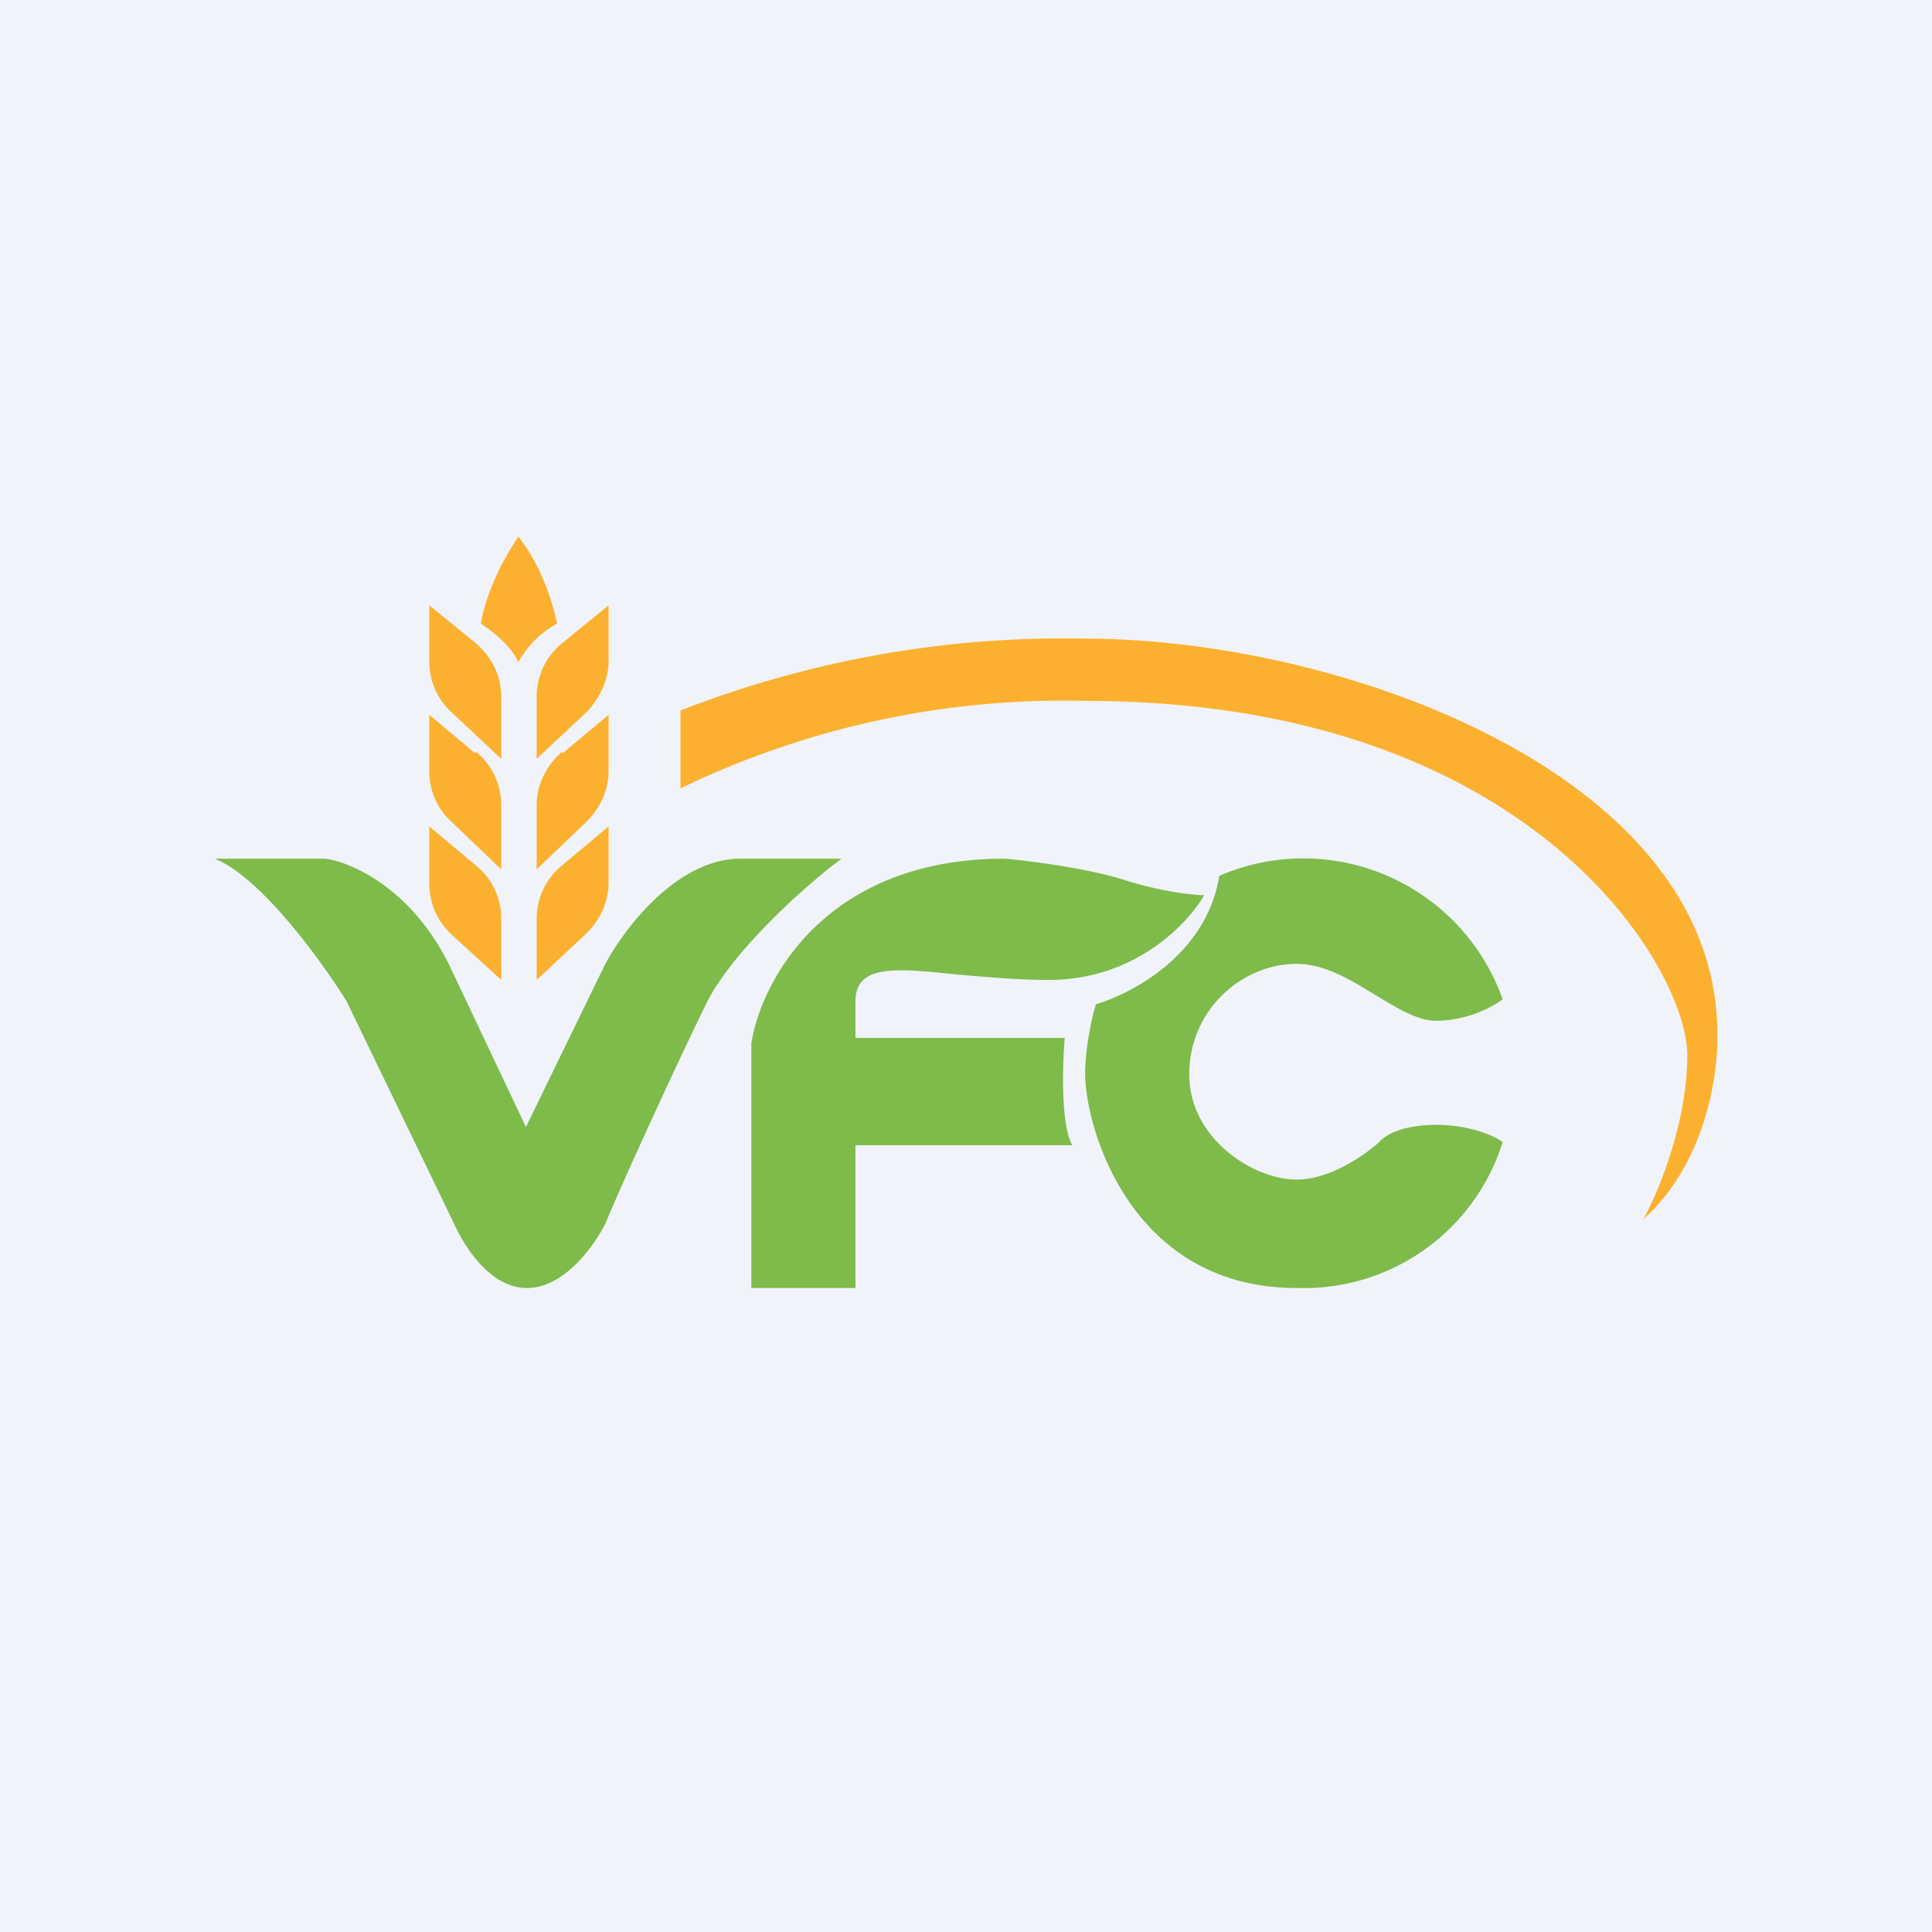 <!-- by TradingView --><svg width="18" height="18" viewBox="0 0 18 18" xmlns="http://www.w3.org/2000/svg"><path fill="#F0F3FA" d="M0 0h18v18H0z"/><path d="M7 12V9.72C7.09 9.15 7.68 8 9.36 8c.23.02.78.09 1.12.2.35.11.64.14.74.14-.15.26-.64.79-1.45.79-.3 0-.6-.03-.85-.05-.57-.06-.95-.1-.95.25v.34h1.95c-.02.25-.04.8.07 1H7.97V12H7ZM3.03 8H2c.43.17 1 .96 1.23 1.33l1 2.07c.09.2.33.6.68.6.35 0 .63-.4.73-.6.2-.48.7-1.56.95-2.07.26-.5.94-1.1 1.25-1.33H6.9c-.6 0-1.1.67-1.27 1l-.73 1.5L4.19 9c-.35-.72-.92-.97-1.16-1Zm7.17 1.36c.34-.1 1.04-.46 1.16-1.2A1.97 1.97 0 0 1 14 9.31c-.09.07-.33.2-.62.2-.17 0-.35-.11-.55-.23-.23-.14-.48-.3-.75-.3-.5 0-1 .42-1 1.03 0 .6.6.98 1 .98.32 0 .65-.24.77-.35.05-.06.21-.16.53-.16.31 0 .54.1.62.16A1.94 1.94 0 0 1 12.08 12c-1.55 0-1.97-1.5-1.97-2 0-.22.06-.52.1-.64Z" fill="#7EBB4A"/><path d="M4.83 6.17c-.07-.16-.26-.3-.35-.36.06-.35.26-.68.35-.81.23.29.33.66.36.81a.89.89 0 0 0-.36.36ZM4 5.64l.43.35c.15.13.24.3.24.5v.58l-.47-.44a.64.64 0 0 1-.2-.47v-.52ZM4 7.7l.43.36c.15.12.24.3.24.5v.57L4.2 8.7a.64.64 0 0 1-.2-.46V7.7Zm.43-.68L4 6.66v.53c0 .17.07.34.2.46l.47.45V7.5a.64.64 0 0 0-.24-.5Zm1.24-1.38-.43.35a.64.64 0 0 0-.24.5v.58l.47-.44c.12-.13.2-.3.2-.47v-.52Zm0 2.06-.43.36a.64.64 0 0 0-.24.5v.57l.47-.44c.12-.12.2-.29.2-.46V7.7Zm-.43-.68.43-.36v.53c0 .17-.08.34-.2.46L5 8.1V7.5c0-.19.09-.37.24-.5Zm1.1.33v-.73a9.8 9.8 0 0 1 3.77-.67C12.5 5.95 16 7.22 16 9.63c.01.36-.1 1.2-.69 1.73.14-.25.41-.9.41-1.53 0-.8-1.44-3.3-5.61-3.3a8.2 8.2 0 0 0-3.78.82Z" fill="#FBB12F"/></svg>